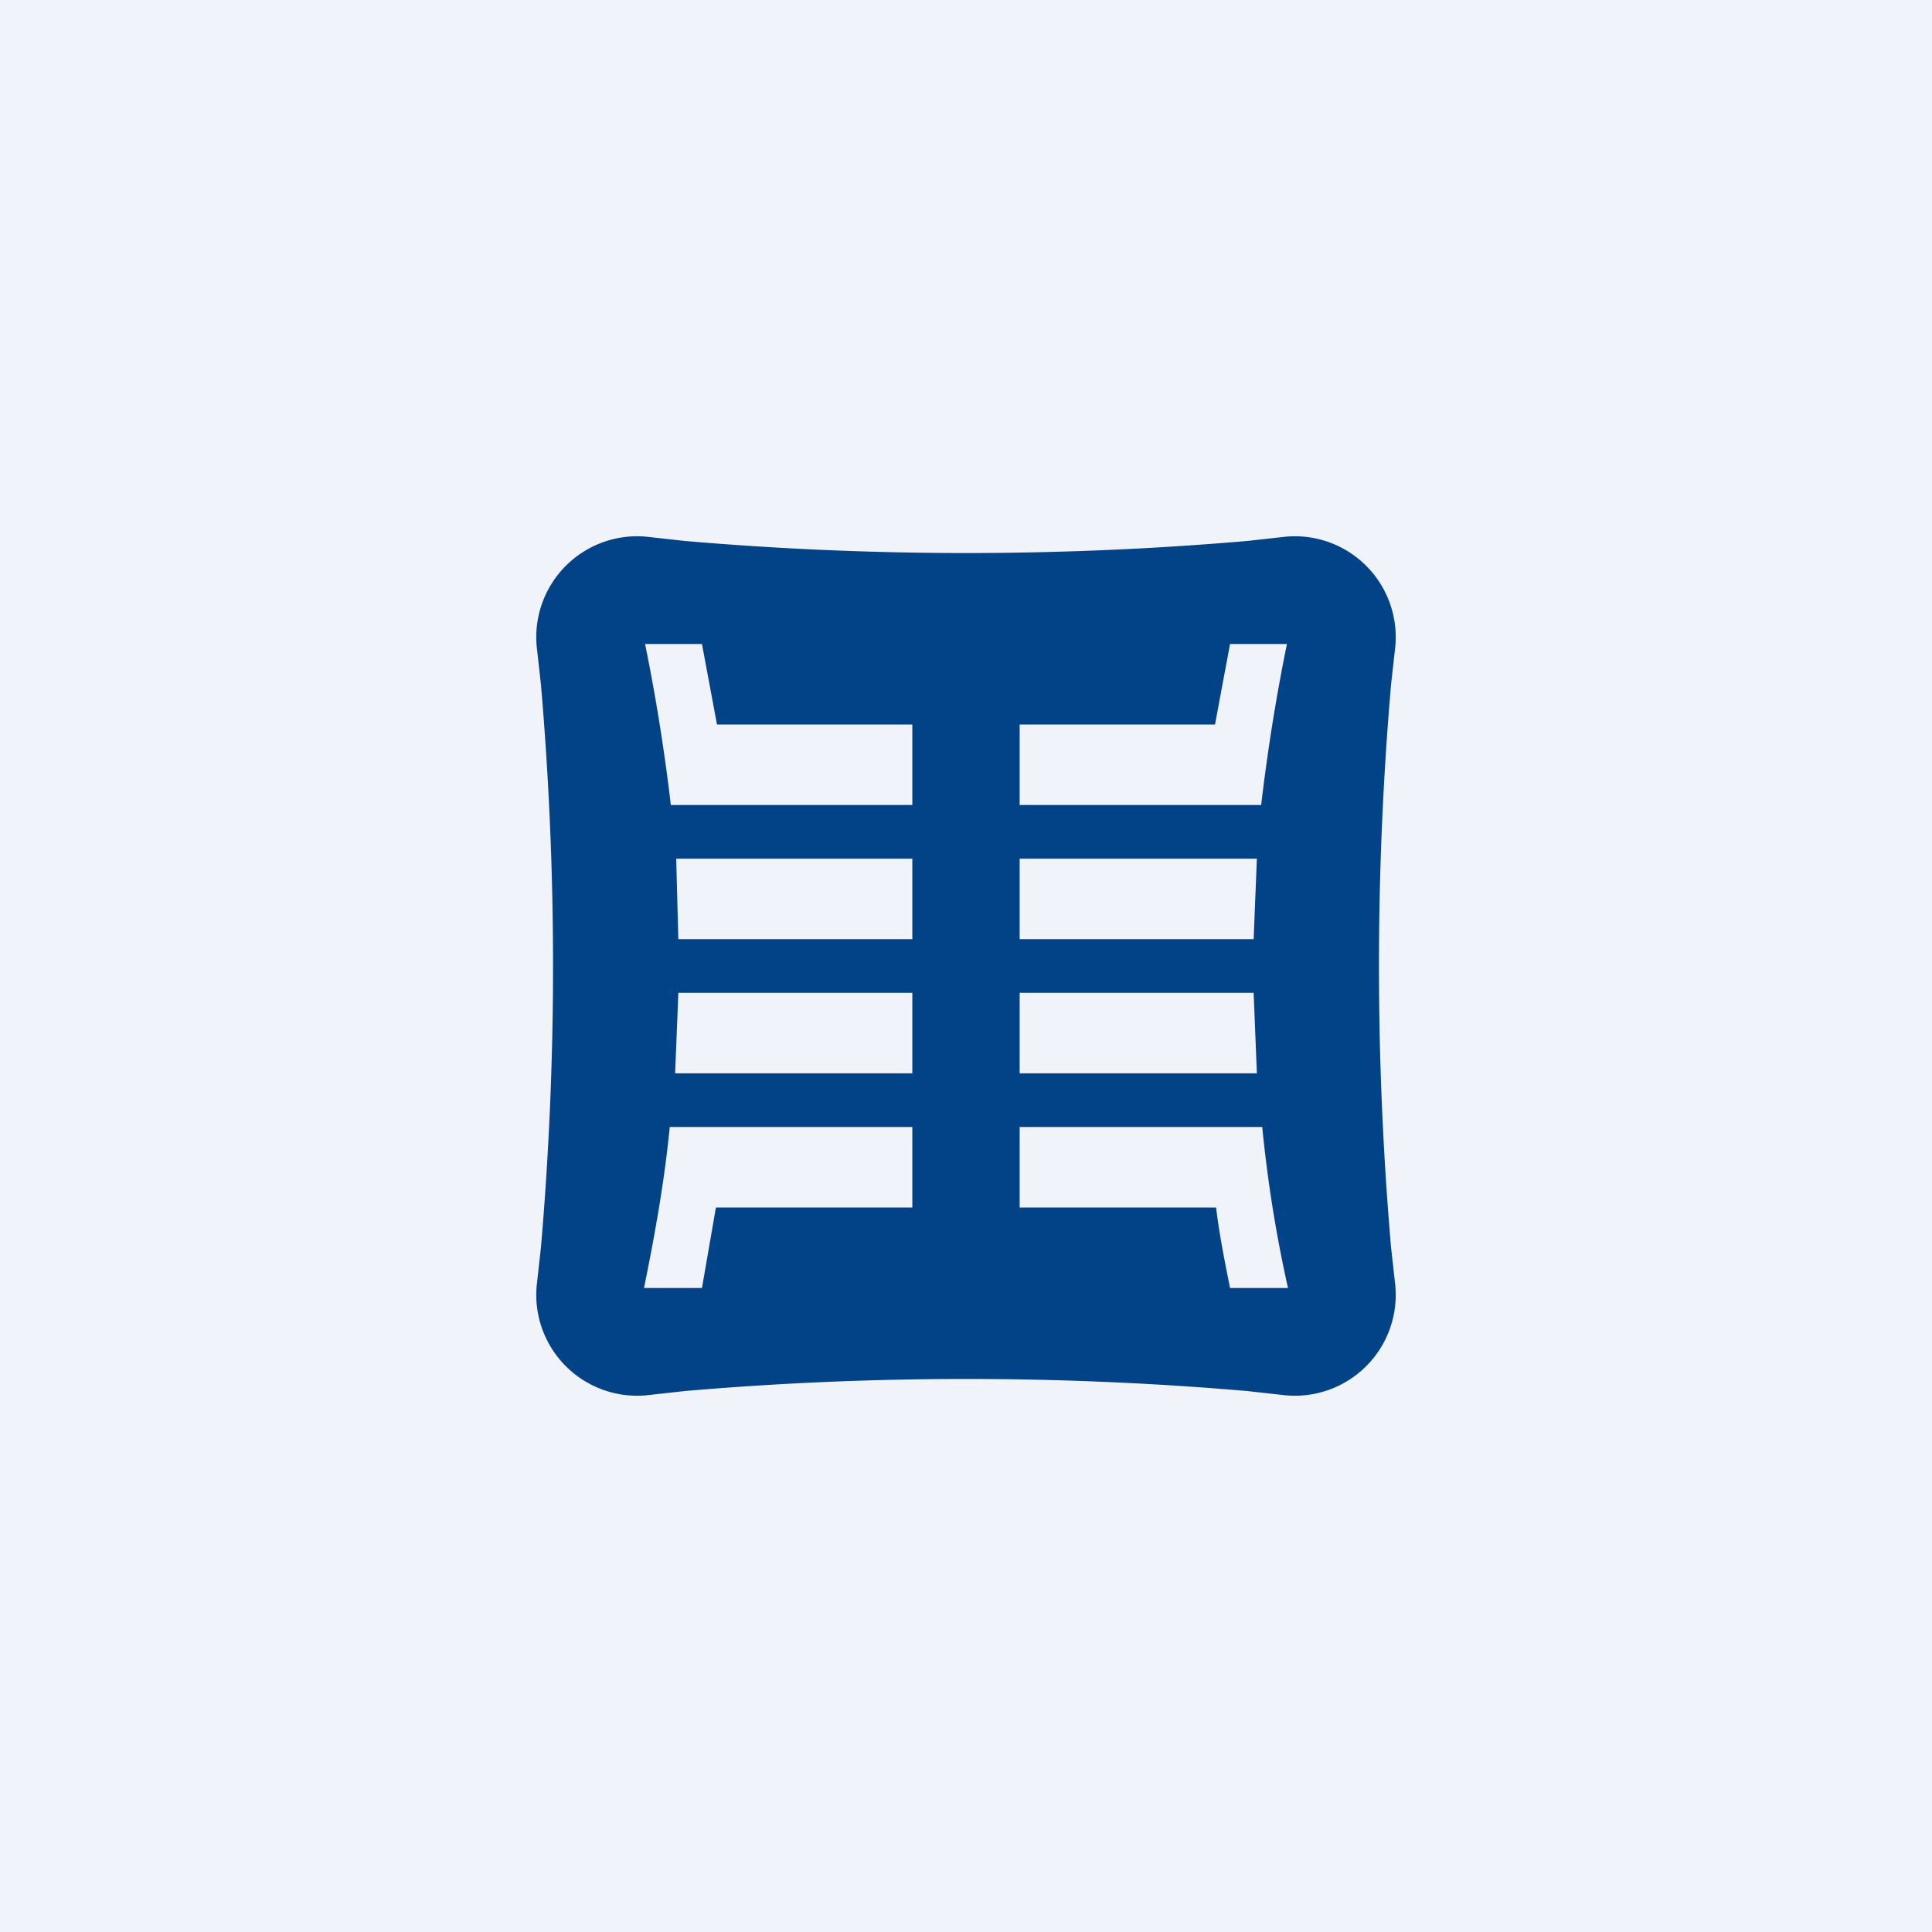 <!-- by TradingView --><svg width="18" height="18" viewBox="0 0 18 18" xmlns="http://www.w3.org/2000/svg"><path fill="#F0F3FA" d="M0 0h18v18H0z"/><path fill-rule="evenodd" d="M11.98 5A.94.94 0 0 1 13 6.02l-.04.36c-.15 1.74-.15 3.5 0 5.24l.04.36A.94.94 0 0 1 11.98 13l-.36-.04c-1.74-.15-3.5-.15-5.24 0l-.36.04A.94.94 0 0 1 5 11.98l.04-.36c.15-1.74.15-3.5 0-5.24L5 6.02A.94.94 0 0 1 6.02 5l.36.04c1.74.15 3.5.15 5.24 0l.36-.04ZM6.54 6h-.53c.1.49.18.99.24 1.5H8.5v-.75H6.68L6.54 6Zm-.22 2.75L6.3 8H8.5v.75H6.32Zm0 .5-.03.75H8.5v-.75H6.32ZM6 12c.1-.49.19-.99.24-1.5H8.5v.75H6.67l-.13.75H6Zm6-6h-.54l-.14.75H9.5v.75h2.25c.06-.51.14-1.01.24-1.5Zm-.29 2-.03.75H9.5V8h2.21Zm0 2-.03-.75H9.5V10h2.21Zm.05.5c.05.51.13 1.01.24 1.5h-.54c-.05-.25-.1-.5-.13-.75H9.5v-.75H11.76Z" fill="#024287"/></svg>